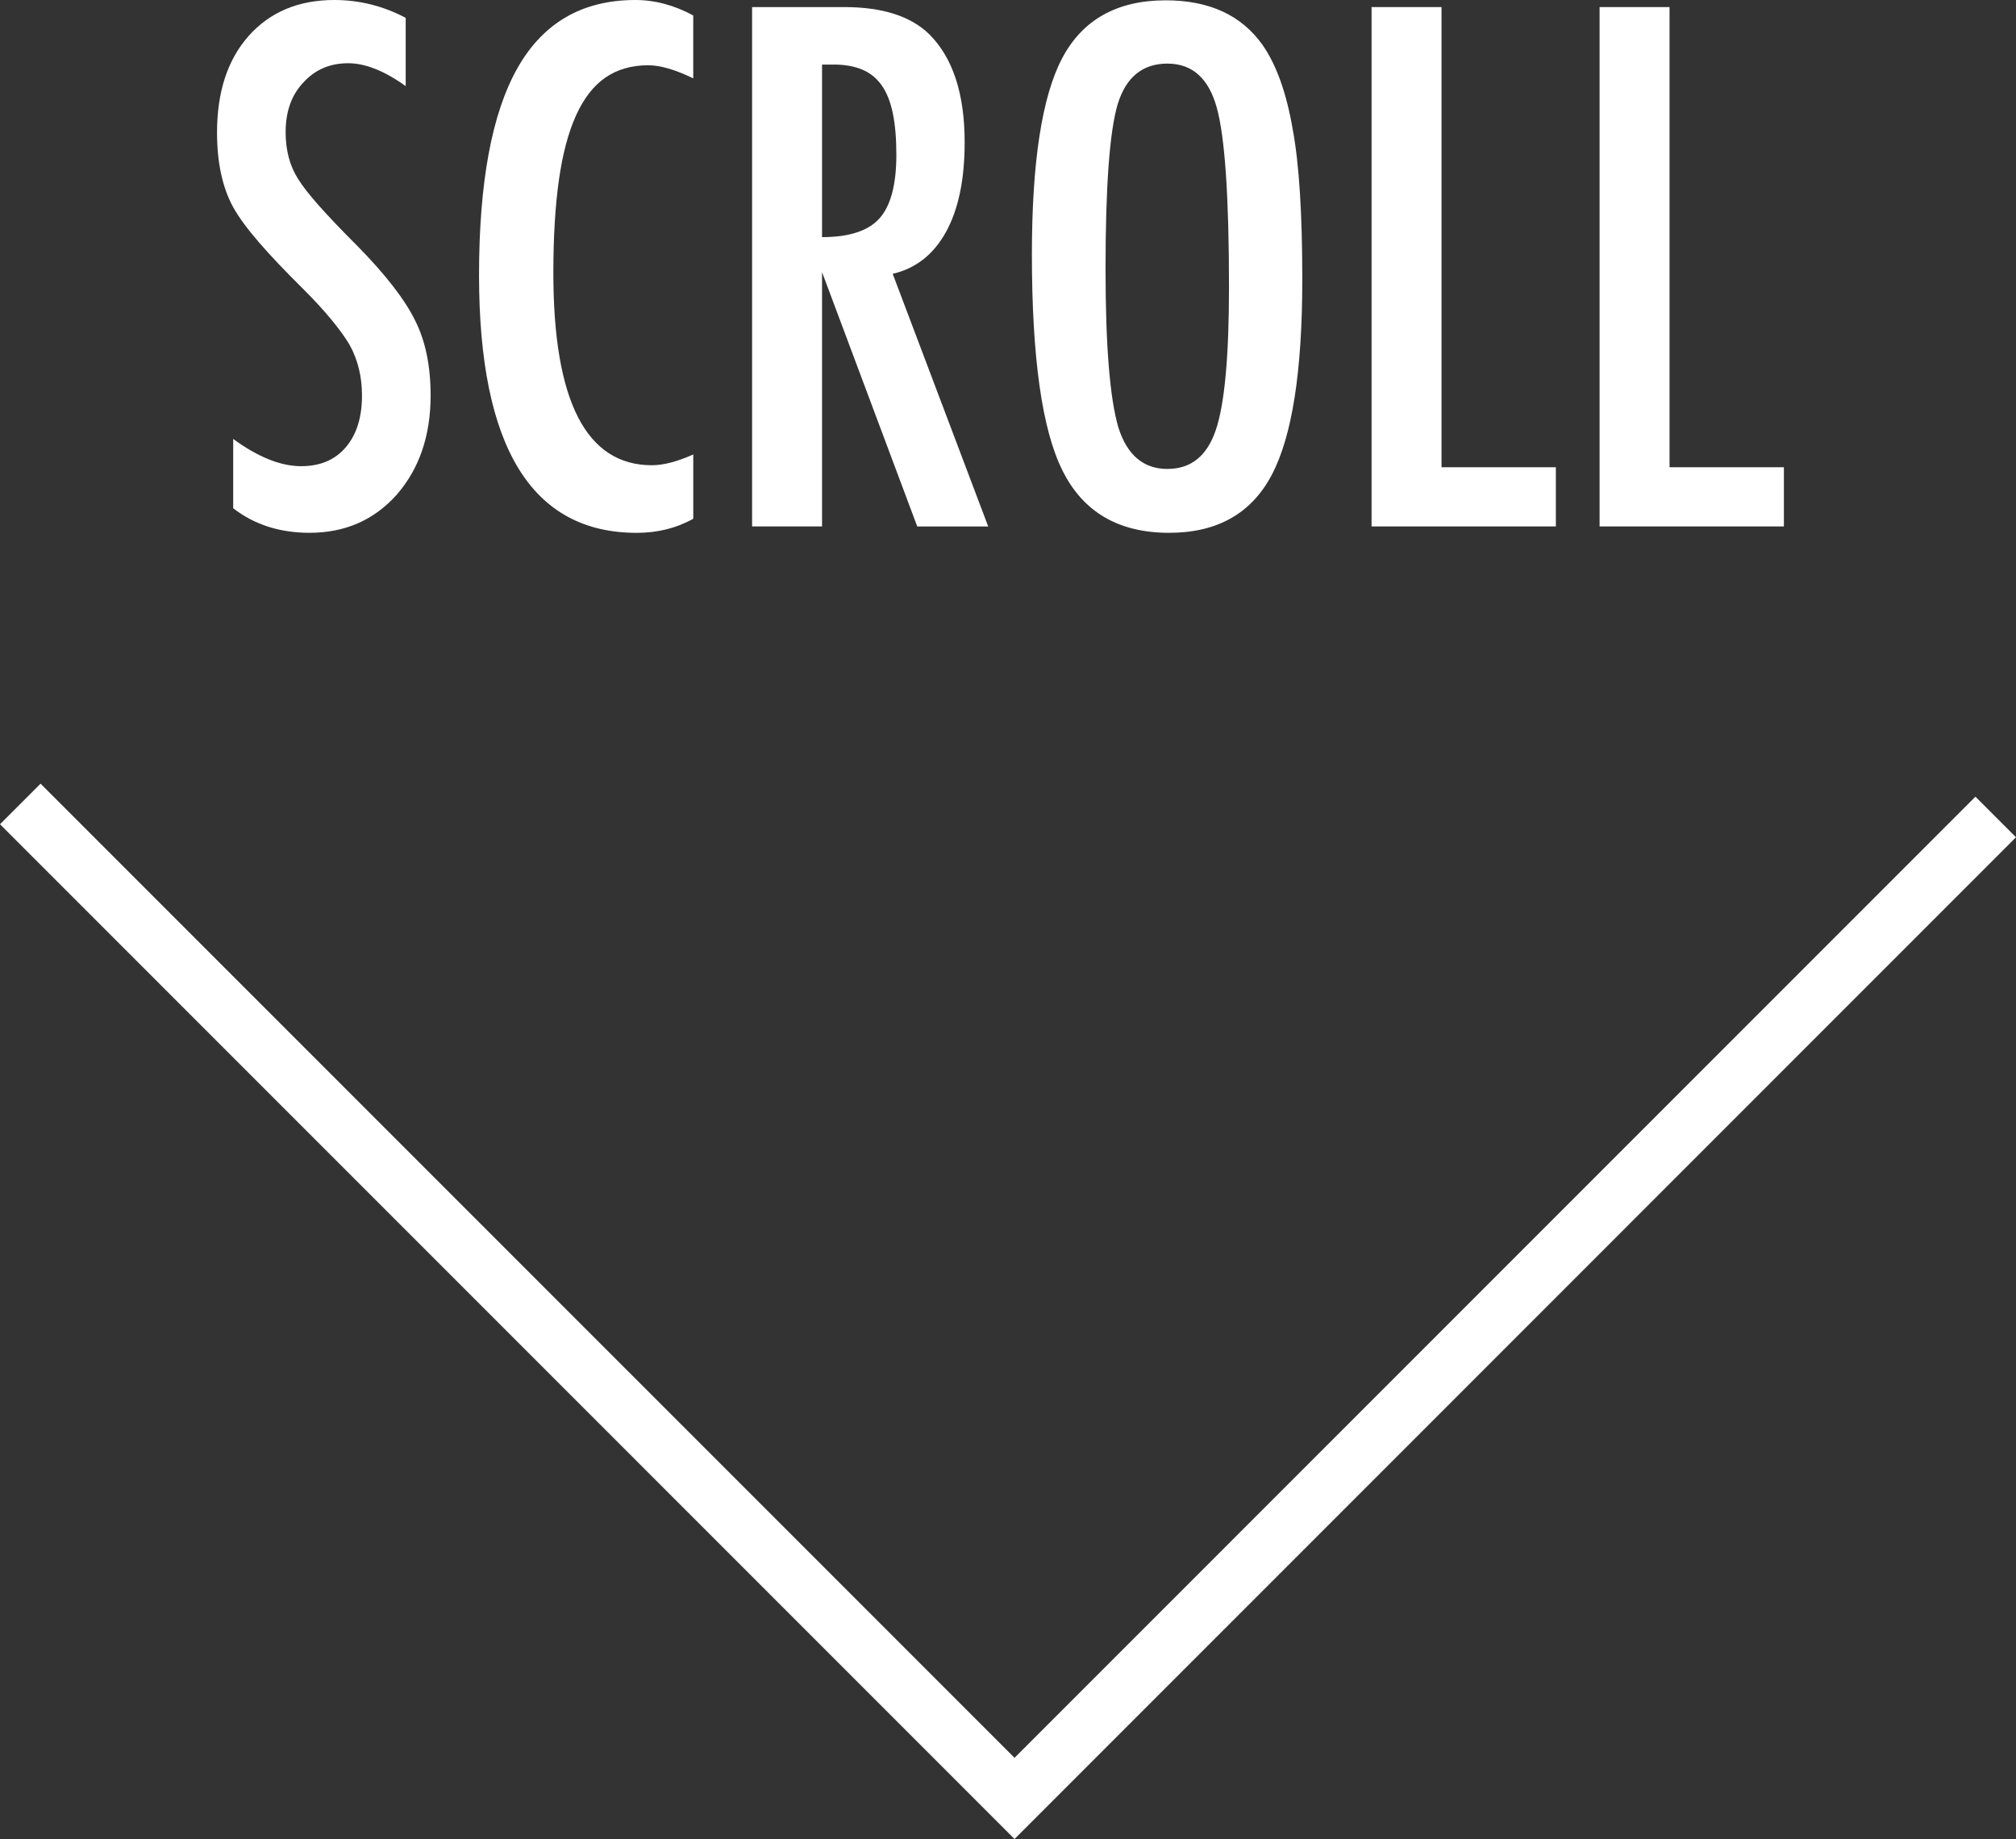 <?xml version="1.0" encoding="utf-8"?>
<!-- Generator: Adobe Illustrator 16.0.4, SVG Export Plug-In . SVG Version: 6.00 Build 0)  -->
<!DOCTYPE svg PUBLIC "-//W3C//DTD SVG 1.1//EN" "http://www.w3.org/Graphics/SVG/1.1/DTD/svg11.dtd">
<svg version="1.1" id="レイヤー_1" xmlns="http://www.w3.org/2000/svg" xmlns:xlink="http://www.w3.org/1999/xlink" x="0px"
	 y="0px" width="93.212px" height="85.01px" viewBox="0 0 93.212 85.01" enable-background="new 0 0 93.212 85.01"
	 xml:space="preserve">
<rect x="0" y="0" width="93.212" height="85.01" fill="#333333" stroke="none"/>
<polygon fill="#FFFFFF" points="46.908,85.01 0,38.102 1.876,36.226 46.908,81.257 91.336,36.827 93.212,38.703 "/>
<g>
	<path fill="#FFFFFF" d="M18.758,0.824V3.98c-0.985-0.705-1.872-1.057-2.659-1.057c-0.85,0-1.544,0.301-2.083,0.902
		c-0.539,0.57-0.809,1.332-0.809,2.286c0,0.839,0.192,1.56,0.576,2.161c0.197,0.321,0.521,0.736,0.972,1.244
		c0.451,0.508,1.034,1.12,1.75,1.834c1.316,1.337,2.213,2.493,2.69,3.468c0.477,0.943,0.715,2.099,0.715,3.467
		c0,1.856-0.523,3.385-1.571,4.587c-1.047,1.171-2.389,1.757-4.027,1.757c-1.378,0-2.555-0.378-3.53-1.135v-3.203
		c1.151,0.839,2.198,1.259,3.141,1.259c0.881,0,1.571-0.293,2.068-0.879c0.498-0.585,0.746-1.381,0.746-2.387
		c0-0.871-0.191-1.653-0.575-2.348c-0.197-0.332-0.472-0.713-0.824-1.143c-0.353-0.43-0.793-0.91-1.322-1.438
		c-0.819-0.809-1.498-1.523-2.037-2.146c-0.539-0.622-0.938-1.166-1.198-1.632c-0.498-0.912-0.746-2.063-0.746-3.452
		c0-1.876,0.487-3.364,1.461-4.463C12.481,0.555,13.803,0,15.461,0C16.612,0,17.711,0.274,18.758,0.824z"/>
	<path fill="#FFFFFF" d="M32.053,0.715v2.908c-0.83-0.404-1.524-0.606-2.084-0.606c-0.767,0-1.425,0.189-1.975,0.567
		c-0.549,0.378-1.002,0.961-1.36,1.75c-0.357,0.788-0.622,1.786-0.793,2.993c-0.171,1.208-0.256,2.636-0.256,4.284
		c0,5.93,1.519,8.895,4.556,8.895c0.529,0,1.167-0.166,1.913-0.498v2.97c-0.778,0.436-1.648,0.653-2.613,0.653
		c-4.862,0-7.292-3.97-7.292-11.911c0-4.292,0.593-7.485,1.78-9.579C25.115,1.047,26.932,0,29.378,0
		C30.28,0,31.172,0.238,32.053,0.715z"/>
	<path fill="#FFFFFF" d="M34.774,0.327h4.261c1.762,0,3.074,0.42,3.934,1.259c1.088,1.088,1.633,2.752,1.633,4.991
		c0,1.721-0.288,3.103-0.863,4.145c-0.575,1.042-1.396,1.687-2.464,1.936l4.416,11.678h-3.281L38.008,12.58v11.755h-3.234V0.327z
		 M38.008,10.962c1.254,0,2.141-0.29,2.659-0.871c0.518-0.581,0.777-1.56,0.777-2.939c0-0.747-0.054-1.384-0.163-1.913
		s-0.28-0.959-0.513-1.291c-0.233-0.332-0.534-0.576-0.902-0.731s-0.806-0.233-1.314-0.233h-0.544V10.962z"/>
	<path fill="#FFFFFF" d="M60.213,12.921c0,4.24-0.471,7.251-1.414,9.035s-2.525,2.674-4.743,2.674c-2.333,0-3.976-0.958-4.929-2.876
		c-0.943-1.876-1.416-5.209-1.416-9.999c0-4.271,0.467-7.292,1.4-9.065c0.943-1.783,2.539-2.675,4.789-2.675
		c2.011,0,3.504,0.689,4.479,2.068c0.643,0.922,1.109,2.234,1.398,3.934C60.068,7.593,60.213,9.895,60.213,12.921z M56.824,13.264
		c0-4.157-0.188-6.914-0.561-8.272c-0.373-1.368-1.135-2.052-2.286-2.052c-1.15,0-1.917,0.627-2.301,1.881
		c-0.374,1.265-0.56,3.805-0.56,7.619c0,3.514,0.196,5.951,0.59,7.309c0.404,1.286,1.162,1.928,2.271,1.928
		c1.089,0,1.835-0.601,2.239-1.804C56.621,18.68,56.824,16.478,56.824,13.264z"/>
	<path fill="#FFFFFF" d="M63.416,0.327h3.234v21.272h5.287v2.736h-8.521V0.327z"/>
	<path fill="#FFFFFF" d="M73.959,0.327h3.234v21.272h5.287v2.736h-8.521V0.327z"/>
</g>
</svg>
